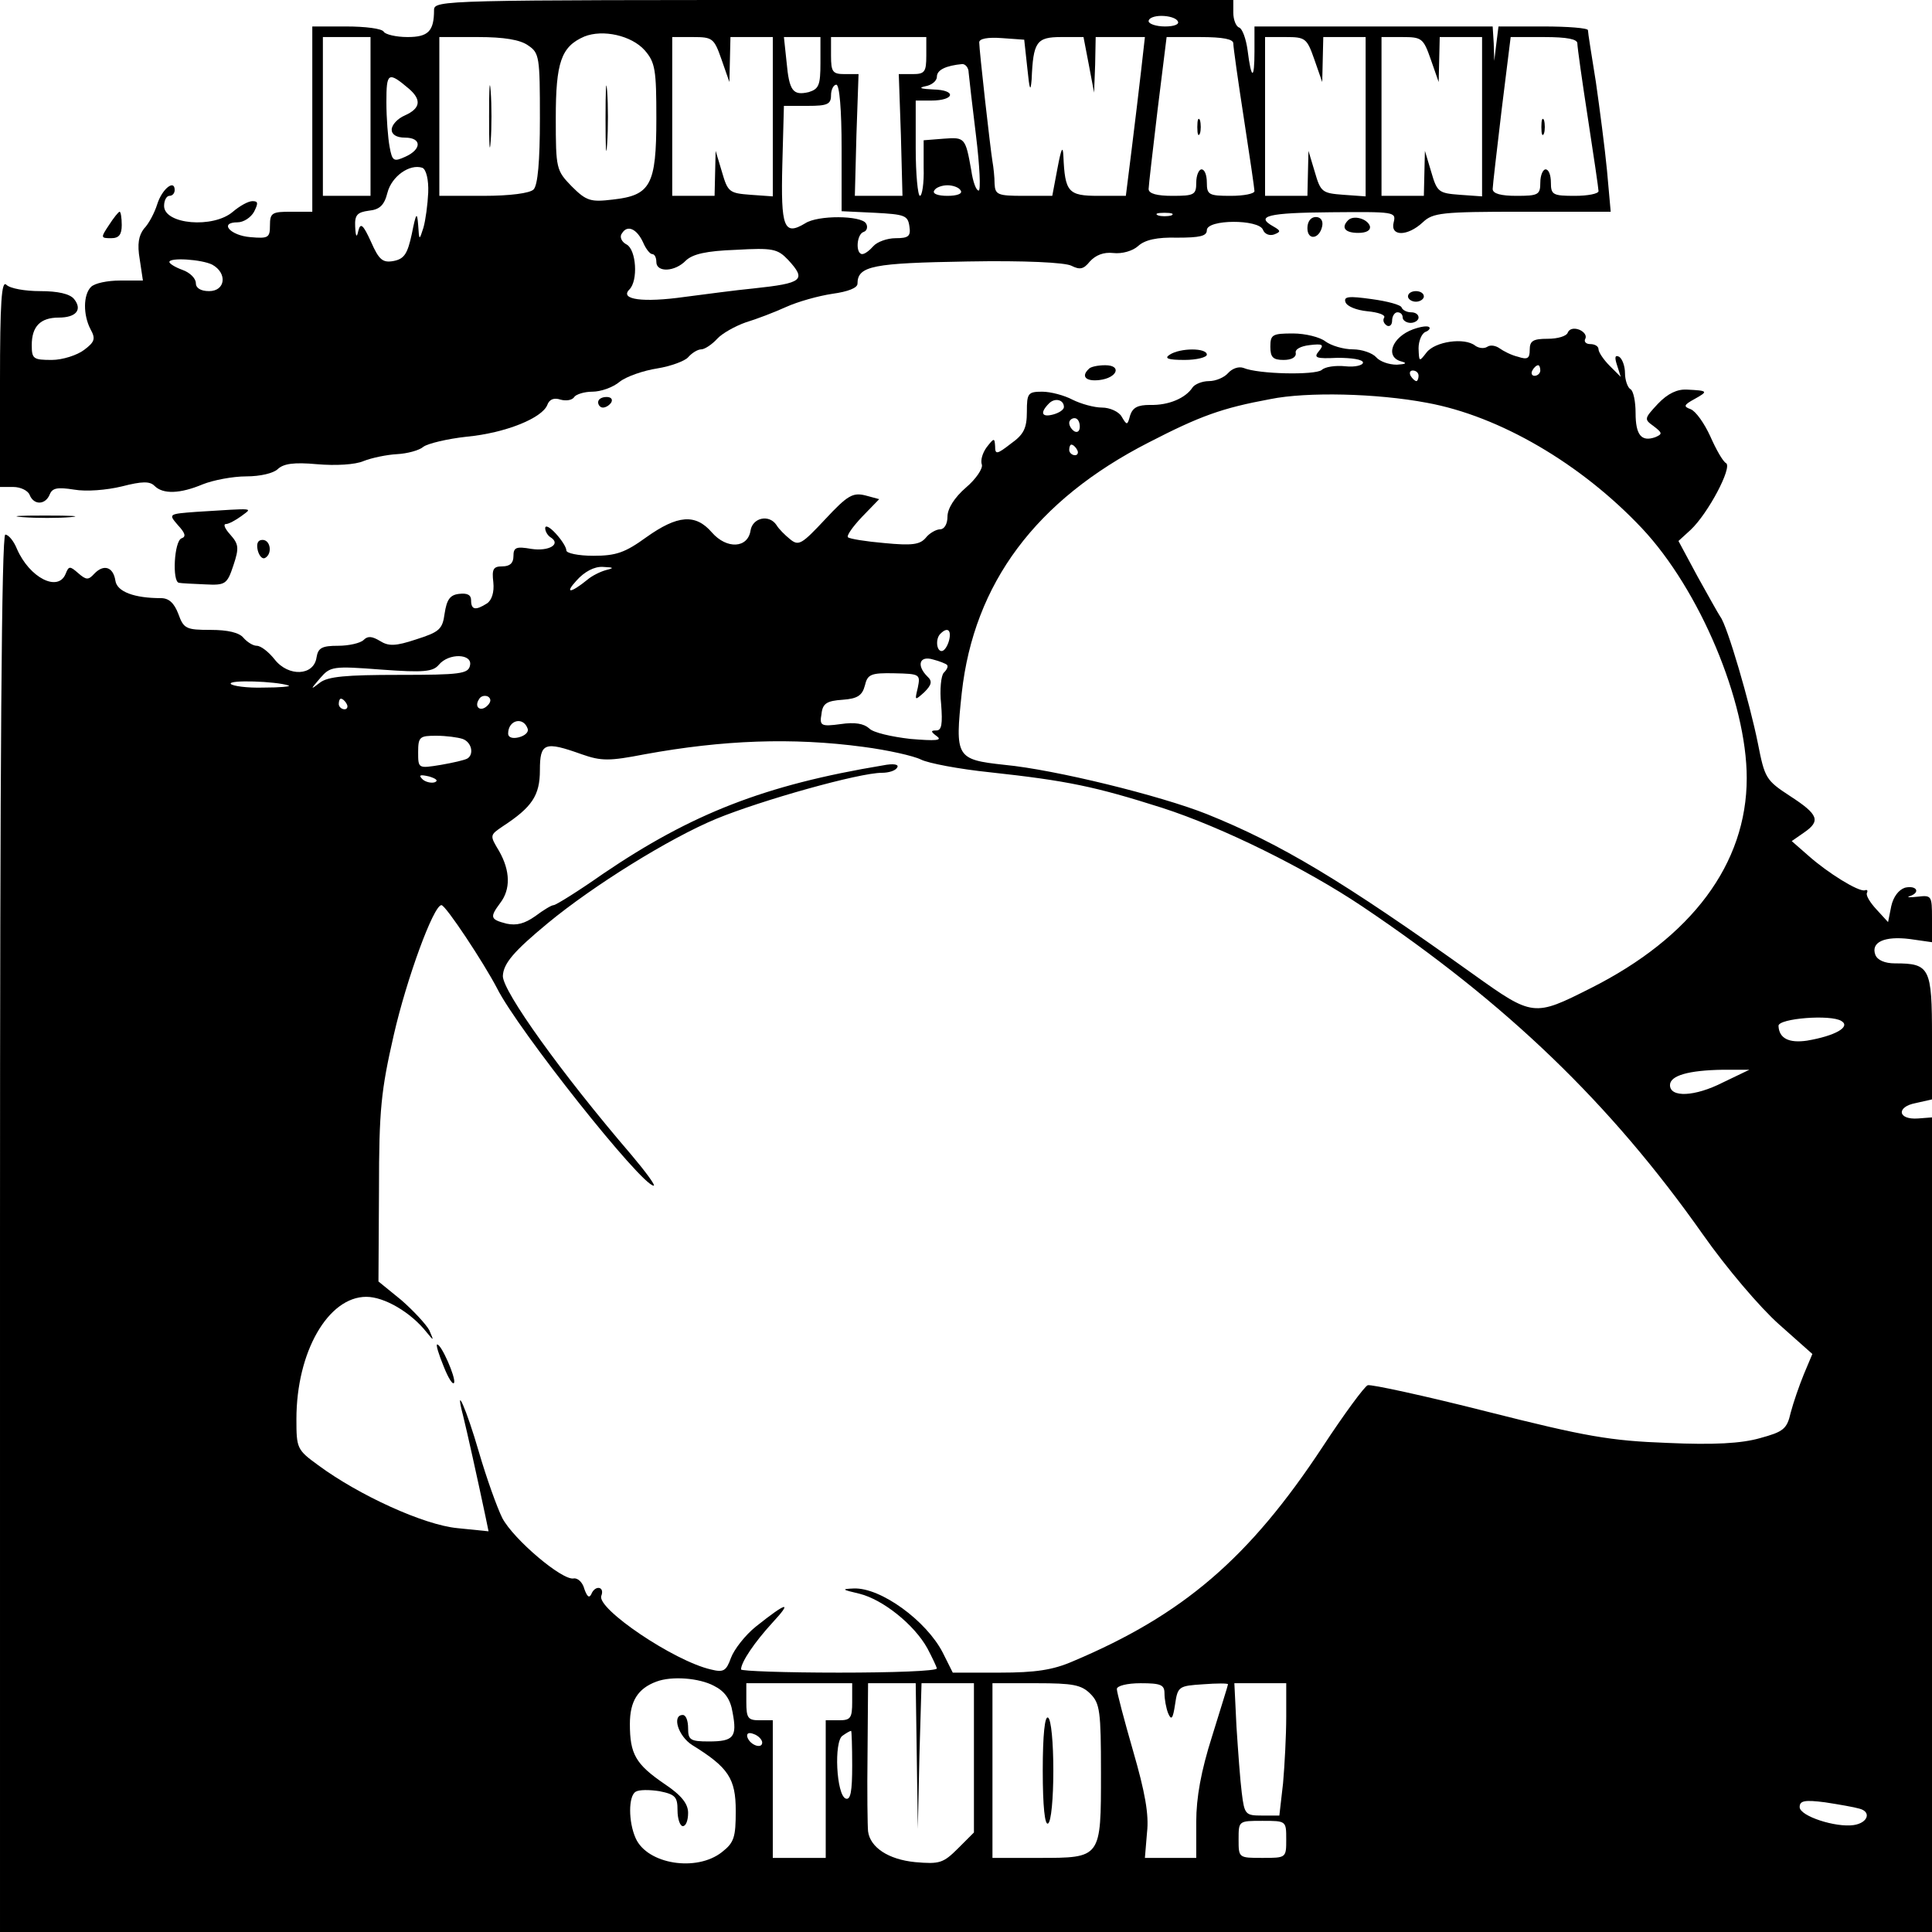 <?xml version="1.0" standalone="no"?>
<!DOCTYPE svg PUBLIC "-//W3C//DTD SVG 20010904//EN"
 "http://www.w3.org/TR/2001/REC-SVG-20010904/DTD/svg10.dtd">
<svg version="1.0" xmlns="http://www.w3.org/2000/svg"
 width="365pt" height="365pt" viewBox="0 0 365 365"
 preserveAspectRatio="xMidYMid meet">
<g transform="translate(0,365) scale(0.1,-0.1)"
fill="#000000" stroke="none">
<path d="M820 3631 c0 -40 -11 -51 -50 -51 -22 0 -42 5 -45 10 -3 6 -35 10
-71 10 l-64 0 0 -175 0 -175 -40 0 c-36 0 -40 -2 -40 -26 0 -23 -3 -25 -37
-22 -38 3 -60 28 -24 28 11 0 25 9 31 20 8 16 8 20 -3 20 -8 0 -24 -9 -37 -20
-37 -32 -130 -24 -130 11 0 11 5 19 10 19 6 0 10 5 10 11 0 21 -24 2 -33 -27
-5 -16 -16 -37 -25 -46 -10 -13 -13 -29 -8 -58 l6 -40 -43 0 c-24 0 -48 -5
-55 -12 -15 -15 -15 -53 -1 -80 10 -18 8 -24 -12 -39 -13 -10 -41 -19 -61 -19
-35 0 -38 2 -38 28 0 35 16 52 51 52 33 0 45 15 29 35 -8 10 -31 15 -64 15
-29 0 -57 5 -64 12 -9 9 -12 -32 -12 -185 l0 -197 25 0 c14 0 28 -7 31 -15 8
-20 30 -19 38 1 5 12 14 14 46 9 23 -4 61 -1 90 6 39 10 53 10 62 1 16 -16 48
-15 91 3 20 8 57 15 82 15 27 0 52 6 60 14 11 10 30 13 74 9 35 -3 72 -1 88 6
15 6 44 12 63 13 19 1 42 7 50 14 8 6 45 15 82 19 73 7 142 35 152 60 4 11 13
14 25 10 11 -3 22 -1 26 5 3 5 19 10 34 10 16 0 39 8 52 19 13 10 45 21 71 25
25 4 52 14 58 21 7 8 18 15 25 15 6 0 20 9 30 20 9 10 34 24 54 31 20 6 54 19
76 29 22 10 61 21 88 25 29 4 47 11 47 19 0 34 30 39 208 42 109 2 184 -2 196
-8 16 -8 23 -7 35 8 11 12 26 18 44 16 17 -2 37 4 47 13 13 12 36 17 74 16 43
0 56 3 56 14 0 21 98 21 106 1 3 -8 12 -12 21 -9 13 5 13 7 -1 15 -36 20 -10
26 108 27 120 1 124 1 119 -19 -7 -27 26 -27 55 0 19 18 35 20 188 20 l167 0
-7 78 c-4 42 -14 118 -21 167 -8 50 -15 93 -15 98 0 4 -38 7 -84 7 l-85 0 -4
-32 -4 -33 -1 33 -2 32 -225 0 -225 0 0 -47 c0 -55 -6 -54 -13 2 -3 22 -10 41
-16 43 -6 2 -11 15 -11 28 l0 24 -755 0 c-738 0 -755 0 -755 -19z m1405 -21
c4 -6 -7 -10 -24 -10 -17 0 -31 5 -31 10 0 6 11 10 24 10 14 0 28 -4 31 -10z
m-1007 -55 c20 -23 22 -37 22 -129 0 -126 -11 -145 -82 -153 -42 -5 -50 -3
-78 25 -29 30 -30 33 -30 129 0 105 10 135 54 154 35 14 89 2 114 -26z m-518
-125 l0 -150 -45 0 -45 0 0 150 0 150 45 0 45 0 0 -150z m298 134 c21 -14 22
-22 22 -138 0 -81 -4 -126 -12 -134 -7 -7 -44 -12 -95 -12 l-83 0 0 150 0 150
73 0 c49 0 80 -5 95 -16z m365 -26 l15 -43 1 43 1 42 40 0 40 0 0 -151 0 -150
-42 3 c-40 3 -43 5 -54 43 l-12 40 -1 -42 -1 -43 -40 0 -40 0 0 150 0 150 39
0 c37 0 40 -2 54 -42z m187 -7 c0 -42 -3 -49 -22 -55 -30 -7 -37 2 -42 57 l-5
47 35 0 34 0 0 -49z m200 14 c0 -31 -3 -35 -26 -35 l-26 0 4 -115 3 -115 -45
0 -45 0 3 115 4 115 -26 0 c-23 0 -26 4 -26 35 l0 35 90 0 90 0 0 -35z m191
-25 c4 -40 6 -45 8 -20 3 71 9 80 56 80 l42 0 10 -52 10 -53 2 53 1 52 46 0
47 0 -7 -62 c-4 -35 -12 -102 -18 -150 l-11 -88 -52 0 c-57 0 -63 7 -66 75 -1
21 -4 15 -11 -22 l-10 -53 -54 0 c-49 0 -54 2 -55 23 0 12 -2 31 -4 42 -4 24
-25 210 -25 225 0 7 16 10 43 8 l42 -3 6 -55z m389 48 c0 -7 9 -71 20 -142 11
-71 20 -133 20 -137 0 -5 -20 -9 -45 -9 -41 0 -45 2 -45 25 0 14 -4 25 -10 25
-5 0 -10 -11 -10 -25 0 -23 -4 -25 -45 -25 -29 0 -45 4 -45 13 0 6 8 74 17
150 l17 137 63 0 c44 0 63 -4 63 -12z m153 -30 l15 -43 1 43 1 42 40 0 40 0 0
-151 0 -150 -42 3 c-40 3 -43 5 -54 43 l-12 40 -1 -42 -1 -43 -40 0 -40 0 0
150 0 150 39 0 c37 0 40 -2 54 -42z m220 0 l15 -43 1 43 1 42 40 0 40 0 0
-151 0 -150 -42 3 c-40 3 -43 5 -54 43 l-12 40 -1 -42 -1 -43 -40 0 -40 0 0
150 0 150 39 0 c37 0 40 -2 54 -42z m277 30 c0 -7 9 -71 20 -142 11 -71 20
-133 20 -137 0 -5 -20 -9 -45 -9 -41 0 -45 2 -45 25 0 14 -4 25 -10 25 -5 0
-10 -11 -10 -25 0 -23 -4 -25 -45 -25 -29 0 -45 4 -45 13 0 6 8 74 17 150 l17
137 63 0 c44 0 63 -4 63 -12z m-1150 -55 c1 -10 7 -64 14 -120 7 -57 9 -103 5
-103 -5 0 -11 17 -14 38 -11 62 -12 63 -52 60 l-38 -3 0 -52 c1 -29 -3 -53 -7
-53 -4 0 -8 41 -8 90 l0 90 29 0 c45 0 49 20 4 21 -23 1 -29 3 -15 6 12 2 22
10 22 18 0 13 17 21 48 24 6 0 12 -7 12 -16z m-1057 -31 c24 -21 21 -37 -8
-50 -14 -6 -25 -18 -25 -27 0 -9 9 -15 25 -15 32 0 32 -22 1 -36 -22 -10 -25
-9 -30 19 -3 16 -6 54 -6 84 0 56 3 59 43 25z m817 -112 l0 -119 63 -3 c56 -3
62 -5 65 -25 3 -19 -1 -23 -26 -23 -16 0 -35 -7 -42 -15 -7 -8 -16 -15 -21
-15 -13 0 -11 38 3 42 6 2 8 10 4 16 -9 15 -91 16 -115 0 -40 -24 -46 -8 -43
111 l3 111 45 0 c37 0 44 3 44 20 0 11 5 20 10 20 6 0 10 -47 10 -120z m-781
-84 c-1 -22 -5 -52 -9 -66 -8 -25 -8 -25 -10 5 -2 26 -4 23 -12 -17 -8 -37
-14 -47 -34 -51 -21 -4 -28 2 -43 36 -15 33 -20 37 -24 21 -3 -14 -5 -12 -6 8
-1 22 4 27 26 30 20 2 29 10 35 34 8 31 42 55 66 47 7 -3 12 -22 11 -47z
m1006 4 c4 -6 -7 -10 -25 -10 -18 0 -29 4 -25 10 3 6 15 10 25 10 10 0 22 -4
25 -10z m398 -47 c-7 -2 -19 -2 -25 0 -7 3 -2 5 12 5 14 0 19 -2 13 -5z m-998
-51 c5 -12 13 -22 17 -22 5 0 8 -7 8 -15 0 -20 35 -19 56 3 13 12 38 18 94 20
70 4 79 2 99 -19 35 -38 28 -44 -66 -54 -32 -3 -91 -11 -130 -16 -78 -11 -123
-5 -104 14 17 17 13 75 -5 85 -10 5 -14 15 -9 21 10 17 28 9 40 -17z m-814
-42 c29 -16 25 -50 -6 -50 -16 0 -25 6 -25 15 0 9 -11 20 -25 25 -14 5 -25 12
-25 15 0 9 61 5 81 -5z"/>
<path d="M1144 3425 c0 -55 1 -76 3 -47 2 29 2 74 0 100 -2 26 -3 2 -3 -53z"/>
<path d="M924 3430 c0 -52 1 -74 3 -47 2 26 2 68 0 95 -2 26 -3 4 -3 -48z"/>
<path d="M2262 3410 c0 -14 2 -19 5 -12 2 6 2 18 0 25 -3 6 -5 1 -5 -13z"/>
<path d="M2912 3410 c0 -14 2 -19 5 -12 2 6 2 18 0 25 -3 6 -5 1 -5 -13z"/>
<path d="M206 3225 c-16 -24 -16 -25 4 -25 15 0 20 7 20 25 0 14 -2 25 -4 25
-2 0 -11 -11 -20 -25z"/>
<path d="M2470 3219 c0 -24 23 -21 28 4 2 10 -3 17 -12 17 -10 0 -16 -9 -16
-21z"/>
<path d="M2547 3234 c-14 -14 -6 -24 19 -24 16 0 24 5 22 13 -5 14 -31 21 -41
11z"/>
<path d="M2660 3090 c0 -5 7 -10 15 -10 8 0 15 5 15 10 0 6 -7 10 -15 10 -8 0
-15 -4 -15 -10z"/>
<path d="M2542 3079 c3 -8 21 -15 41 -17 21 -2 35 -7 32 -12 -3 -5 -1 -11 5
-15 5 -3 10 1 10 9 0 9 5 16 10 16 6 0 10 -4 10 -10 0 -5 7 -10 15 -10 8 0 15
5 15 10 0 6 -6 10 -14 10 -8 0 -16 4 -18 9 -1 5 -27 12 -57 16 -43 6 -53 5
-49 -6z"/>
<path d="M2670 3028 c-41 -15 -54 -53 -22 -61 11 -3 8 -5 -9 -6 -15 0 -32 6
-39 14 -7 8 -27 15 -44 15 -18 0 -41 7 -52 15 -10 8 -38 15 -61 15 -39 0 -43
-2 -43 -25 0 -20 5 -25 25 -25 15 0 24 5 23 13 -2 7 9 13 26 15 25 3 28 1 18
-11 -11 -13 -6 -15 35 -13 26 0 48 -3 48 -9 0 -5 -15 -9 -33 -7 -19 2 -39 -1
-45 -7 -13 -10 -120 -8 -148 4 -9 3 -21 -1 -29 -10 -7 -8 -23 -15 -36 -15 -13
0 -27 -6 -31 -12 -13 -20 -45 -34 -80 -33 -24 0 -33 -5 -38 -20 -5 -19 -6 -19
-16 -2 -5 9 -22 17 -37 17 -15 0 -40 7 -56 15 -15 8 -41 15 -57 15 -27 0 -29
-3 -29 -38 0 -31 -6 -43 -30 -60 -27 -21 -30 -21 -30 -5 -1 16 -2 16 -16 -2
-8 -11 -12 -25 -9 -33 2 -7 -11 -27 -30 -43 -22 -19 -35 -40 -35 -55 0 -14 -6
-24 -14 -24 -7 0 -20 -7 -27 -16 -11 -13 -26 -15 -78 -10 -35 3 -66 8 -69 11
-3 3 9 20 27 39 l32 33 -26 7 c-24 6 -34 0 -76 -45 -44 -47 -50 -51 -66 -38
-10 8 -22 20 -26 27 -14 21 -45 14 -49 -10 -5 -34 -45 -36 -73 -4 -31 36 -65
33 -124 -9 -40 -29 -57 -35 -100 -35 -29 0 -51 5 -51 10 0 6 -9 20 -20 32 -11
12 -20 17 -20 10 0 -6 5 -14 10 -17 21 -13 -3 -27 -36 -22 -29 5 -34 3 -34
-14 0 -13 -7 -19 -21 -19 -17 0 -20 -5 -17 -30 2 -19 -3 -34 -12 -40 -22 -14
-30 -12 -30 6 0 10 -7 14 -23 12 -17 -2 -23 -11 -27 -37 -4 -30 -10 -35 -54
-49 -39 -13 -52 -13 -68 -3 -15 9 -23 10 -31 2 -6 -6 -28 -11 -48 -11 -31 0
-38 -4 -41 -22 -5 -35 -53 -37 -79 -4 -11 14 -26 26 -34 26 -7 0 -18 7 -25 15
-8 10 -30 15 -62 15 -46 0 -51 2 -61 30 -8 21 -18 30 -33 30 -50 0 -83 12 -86
33 -4 26 -22 32 -40 13 -11 -12 -15 -12 -30 1 -16 14 -18 14 -24 -1 -14 -35
-68 -8 -92 47 -6 15 -16 27 -22 27 -7 0 -10 -428 -10 -1320 l0 -1320 1825 0
1825 0 0 769 0 770 -26 -2 c-39 -3 -42 22 -5 29 l31 7 0 118 c0 131 -4 139
-70 139 -19 0 -33 6 -37 16 -9 24 17 36 65 30 l42 -6 0 45 c0 43 -1 44 -27 41
-16 -2 -22 -1 -15 1 21 7 13 21 -9 16 -12 -4 -22 -17 -26 -35 l-6 -30 -22 24
c-12 13 -20 26 -18 31 2 4 1 7 -4 5 -12 -3 -70 33 -106 65 l-32 28 23 16 c32
22 28 34 -26 69 -46 30 -48 34 -61 100 -15 75 -58 223 -71 239 -4 6 -23 40
-43 76 l-36 67 23 21 c33 31 79 118 67 126 -6 3 -19 26 -30 51 -11 24 -27 47
-37 51 -14 5 -13 8 7 19 27 15 26 16 -14 18 -18 1 -36 -7 -55 -27 -26 -28 -26
-29 -8 -42 17 -13 17 -15 3 -21 -26 -9 -37 4 -37 46 0 21 -4 42 -10 45 -5 3
-10 17 -10 30 0 13 -5 27 -11 31 -8 4 -9 -1 -4 -16 l7 -22 -21 21 c-12 12 -21
26 -21 31 0 6 -7 10 -16 10 -8 0 -12 5 -9 10 3 6 -2 13 -11 17 -10 4 -19 2
-22 -5 -2 -7 -19 -12 -38 -12 -28 0 -34 -4 -34 -21 0 -16 -4 -19 -22 -13 -13
3 -28 11 -35 16 -7 5 -17 7 -23 3 -6 -4 -16 -3 -23 2 -20 16 -76 8 -92 -13
-14 -18 -14 -18 -15 8 0 14 6 28 13 31 6 2 10 7 7 9 -3 3 -16 1 -30 -4z m240
-78 c0 -5 -5 -10 -11 -10 -5 0 -7 5 -4 10 3 6 8 10 11 10 2 0 4 -4 4 -10z
m-230 -10 c0 -5 -2 -10 -4 -10 -3 0 -8 5 -11 10 -3 6 -1 10 4 10 6 0 11 -4 11
-10z m16 -51 c137 -25 291 -115 406 -237 109 -116 198 -327 198 -472 0 -162
-104 -301 -295 -397 -107 -54 -109 -54 -221 26 -249 178 -365 247 -504 303
-88 35 -287 84 -382 93 -92 10 -94 14 -81 136 23 207 140 364 353 473 97 50
138 65 230 82 69 14 201 11 296 -7z m-686 -8 c0 -5 -9 -11 -20 -14 -22 -6 -26
3 -8 21 11 11 28 7 28 -7z m30 -37 c0 -8 -4 -12 -10 -9 -5 3 -10 10 -10 16 0
5 5 9 10 9 6 0 10 -7 10 -16z m-5 -44 c3 -5 1 -10 -4 -10 -6 0 -11 5 -11 10 0
6 2 10 4 10 3 0 8 -4 11 -10z m-890 -227 c-11 -3 -27 -11 -35 -18 -32 -26 -44
-27 -21 -2 15 17 34 27 50 26 21 -1 22 -2 6 -6z m648 -133 c-3 -11 -9 -20 -14
-20 -10 0 -12 24 -2 33 13 13 21 7 16 -13z m-905 -47 c-3 -16 -18 -18 -134
-18 -100 0 -135 -3 -150 -15 -18 -14 -18 -13 1 9 19 22 24 23 115 16 81 -6 98
-4 109 9 19 23 64 21 59 -1z m901 1 c3 -3 0 -9 -6 -15 -5 -5 -8 -32 -5 -59 3
-38 1 -50 -9 -50 -11 0 -11 -2 1 -11 11 -8 -2 -9 -50 -5 -35 4 -71 12 -78 20
-10 9 -27 12 -54 8 -37 -5 -40 -3 -36 19 2 20 10 25 40 27 28 2 37 8 42 27 5
21 11 24 56 23 48 -1 49 -2 44 -27 -6 -25 -6 -25 12 -9 14 14 16 21 6 30 -21
21 -15 40 11 32 12 -3 24 -8 26 -10z m-1244 -39 c6 -2 -16 -4 -47 -4 -31 -1
-59 3 -62 7 -5 8 85 5 109 -3z m376 -38 c-13 -13 -26 -3 -16 12 3 6 11 8 17 5
6 -4 6 -10 -1 -17z m-266 3 c3 -5 1 -10 -4 -10 -6 0 -11 5 -11 10 0 6 2 10 4
10 3 0 8 -4 11 -10z m342 -47 c2 -6 -5 -13 -17 -16 -12 -3 -20 0 -20 7 0 26
29 33 37 9z m-123 -19 c17 -6 22 -29 9 -37 -5 -3 -27 -8 -50 -12 -43 -7 -43
-7 -43 24 0 29 3 31 34 31 19 0 41 -3 50 -6z m757 -15 c46 -6 95 -17 109 -24
14 -7 72 -18 130 -24 147 -16 199 -27 325 -67 115 -37 272 -115 378 -186 274
-184 470 -373 644 -620 45 -64 108 -138 144 -170 l63 -56 -16 -38 c-9 -22 -20
-54 -25 -73 -7 -31 -14 -36 -58 -48 -35 -10 -87 -13 -175 -9 -108 4 -154 12
-340 59 -118 30 -220 52 -226 50 -6 -2 -45 -55 -85 -116 -139 -211 -264 -318
-473 -406 -37 -16 -70 -21 -137 -21 l-89 0 -19 38 c-31 60 -117 123 -168 121
-24 -1 -23 -2 11 -10 44 -11 103 -58 128 -103 9 -17 17 -34 18 -38 0 -5 -83
-8 -185 -8 -102 0 -185 3 -185 6 0 14 26 52 59 88 39 42 28 40 -31 -7 -20 -16
-41 -43 -47 -59 -9 -25 -14 -28 -38 -22 -70 16 -216 115 -207 139 7 18 -12 21
-19 3 -4 -8 -8 -4 -13 10 -3 12 -12 21 -20 20 -21 -5 -114 74 -135 114 -10 20
-30 76 -44 124 -24 83 -47 134 -30 69 7 -28 27 -118 42 -189 l6 -29 -59 6
c-63 6 -186 62 -263 119 -40 29 -41 32 -41 87 0 127 60 231 132 231 34 0 84
-29 114 -67 14 -17 14 -17 5 4 -6 11 -30 37 -53 57 l-43 35 1 173 c0 152 4
188 28 293 24 105 75 245 90 245 8 0 80 -109 105 -157 39 -78 273 -373 296
-373 4 0 -15 26 -42 58 -133 155 -243 309 -243 338 1 24 21 47 85 100 86 71
229 160 318 197 85 35 270 87 313 87 13 0 26 4 29 10 4 6 -7 8 -27 4 -223 -37
-361 -91 -529 -205 -47 -33 -89 -59 -93 -59 -4 0 -19 -9 -35 -21 -20 -14 -35
-18 -54 -14 -31 8 -32 12 -12 39 20 26 19 61 -2 98 -18 30 -18 30 7 47 55 36
70 58 70 106 0 52 9 55 79 30 37 -13 52 -13 119 0 148 27 279 32 413 14z
m-810 -67 c-7 -2 -18 1 -23 6 -8 8 -4 9 13 5 13 -4 18 -8 10 -11z m2658 -451
c18 -11 -12 -28 -65 -37 -34 -5 -53 4 -54 28 0 14 99 22 119 9z m-224 -116
c-53 -27 -100 -29 -100 -5 0 18 35 28 100 29 l50 0 -50 -24z m-1906 -1140 c20
-10 31 -25 35 -50 9 -47 2 -55 -45 -55 -35 0 -39 3 -39 25 0 14 -4 25 -10 25
-21 0 -9 -40 18 -57 68 -42 82 -63 82 -124 0 -50 -3 -60 -26 -78 -48 -38 -141
-23 -163 26 -14 31 -14 80 0 88 6 4 26 4 45 1 30 -6 34 -11 34 -36 0 -17 5
-30 10 -30 6 0 10 11 10 25 0 17 -12 33 -45 55 -54 37 -65 56 -65 113 0 43 15
67 50 80 29 11 81 7 109 -8z m261 -30 c0 -31 -3 -35 -25 -35 l-25 0 0 -130 0
-130 -50 0 -50 0 0 130 0 130 -25 0 c-22 0 -25 4 -25 35 l0 35 100 0 100 0 0
-35z m122 -102 l2 -138 3 138 4 137 49 0 50 0 0 -141 0 -141 -30 -30 c-28 -28
-35 -30 -81 -26 -51 5 -85 28 -89 58 -1 8 -2 75 -1 148 l1 132 45 0 45 0 2
-137z m328 117 c18 -18 20 -33 20 -149 0 -162 1 -161 -118 -161 l-87 0 0 165
0 165 83 0 c69 0 85 -3 102 -20z m140 1 c0 -11 3 -28 7 -38 6 -14 9 -10 13 17
5 34 7 35 53 38 26 2 47 2 47 0 0 -2 -14 -46 -30 -98 -21 -66 -30 -116 -30
-162 l0 -68 -49 0 -48 0 4 48 c4 34 -4 77 -26 153 -17 59 -31 112 -31 118 0 6
19 11 45 11 38 0 45 -3 45 -19z m230 -45 c0 -34 -3 -91 -6 -125 l-7 -61 -33 0
c-31 0 -33 2 -38 43 -3 23 -7 79 -10 125 l-4 82 49 0 49 0 0 -64z m-990 -48
c0 -13 -23 -5 -28 10 -2 7 2 10 12 6 9 -3 16 -11 16 -16z m170 -44 c0 -48 -3
-65 -12 -62 -18 6 -23 109 -6 119 7 5 14 9 16 9 1 0 2 -30 2 -66z m1903 -81
c23 -6 16 -27 -11 -31 -34 -5 -102 17 -102 34 0 12 9 14 48 9 26 -4 55 -9 65
-12z m-1083 -58 c0 -35 0 -35 -45 -35 -45 0 -45 0 -45 35 0 35 0 35 45 35 45
0 45 0 45 -35z"/>
<path d="M838 1069 c9 -23 18 -37 20 -31 3 10 -24 72 -32 72 -3 0 3 -19 12
-41z"/>
<path d="M1970 305 c0 -68 4 -104 10 -100 6 3 10 48 10 100 0 52 -4 97 -10
100 -6 4 -10 -32 -10 -100z"/>
<path d="M2210 2980 c-11 -7 -4 -10 28 -10 23 0 42 5 42 10 0 13 -50 13 -70 0z"/>
<path d="M2057 2953 c-15 -14 -6 -24 20 -21 34 4 43 28 11 28 -14 0 -28 -3
-31 -7z"/>
<path d="M1130 2890 c0 -5 4 -10 9 -10 6 0 13 5 16 10 3 6 -1 10 -9 10 -9 0
-16 -4 -16 -10z"/>
<path d="M371 2683 c-53 -4 -53 -4 -35 -25 14 -15 16 -22 7 -25 -14 -5 -18
-82 -5 -84 4 -1 26 -2 49 -3 39 -2 42 0 54 36 11 33 10 40 -6 58 -10 11 -14
20 -8 20 5 0 18 7 29 15 21 16 29 15 -85 8z"/>
<path d="M43 2673 c26 -2 67 -2 90 0 23 2 2 3 -48 3 -50 0 -68 -1 -42 -3z"/>
<path d="M487 2610 c3 -11 9 -17 14 -14 14 8 10 34 -5 34 -9 0 -12 -7 -9 -20z"/>
</g>
</svg>
